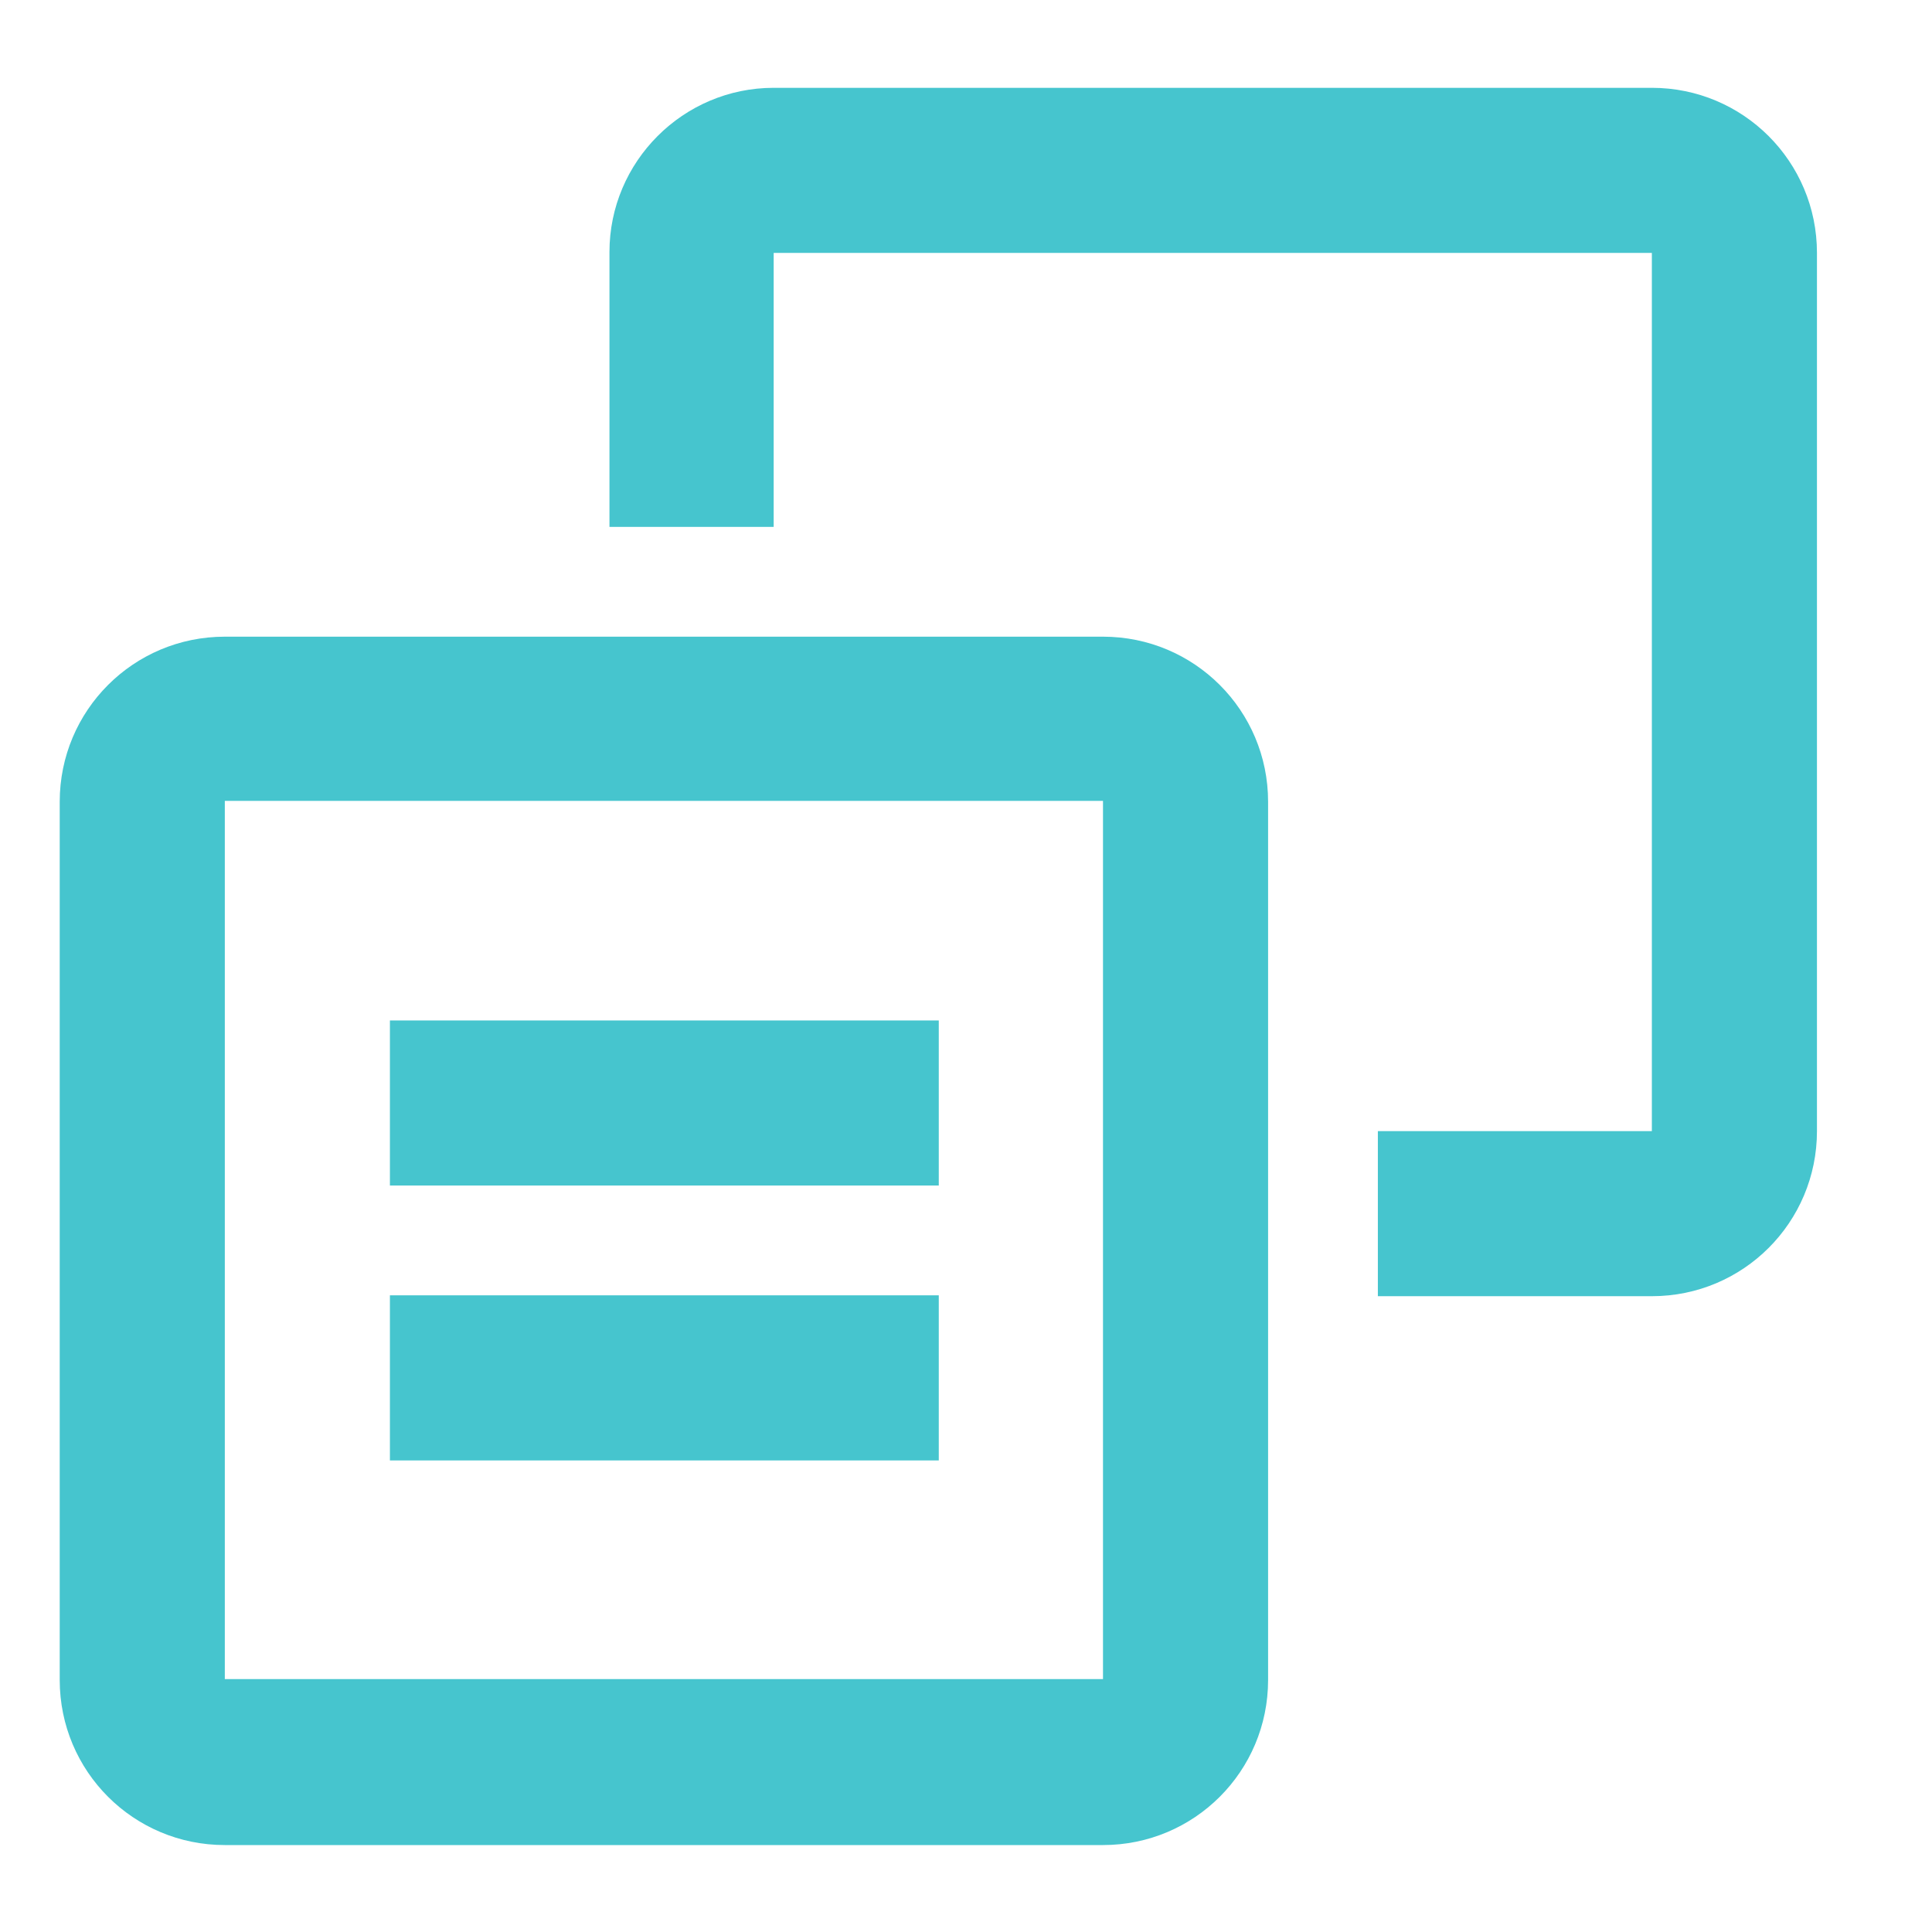<?xml version="1.0" encoding="utf-8"?>
<!-- Generator: Adobe Illustrator 26.1.0, SVG Export Plug-In . SVG Version: 6.00 Build 0)  -->
<svg version="1.1" id="Layer_1" xmlns="http://www.w3.org/2000/svg" xmlns:xlink="http://www.w3.org/1999/xlink" x="0px" y="0px"
	 viewBox="0 0 22 22" style="enable-background:new 0 0 22 22;" xml:space="preserve">
<style type="text/css">
	.st0{fill:#46C5CE;}
</style>
<path class="st0" d="M12.56,7.25c1.04,0,1.88,0.84,1.88,1.88v10c0,1.04-0.84,1.88-1.88,1.88h-10c-1.04,0-1.88-0.84-1.88-1.88v-10
	c0-1.04,0.84-1.88,1.88-1.88H12.56z M12.56,9.12h-10v10h10V9.12z M10.69,14.75v1.88H4.44v-1.88H10.69z M18.81,1
	c1.04,0,1.88,0.84,1.88,1.88v10c0,1.04-0.84,1.88-1.88,1.88h-3.12v-1.88h3.12v-10h-10V6H6.94V2.87C6.94,1.84,7.78,1,8.81,1L18.81,1
	L18.81,1z M10.69,11.62v1.88H4.44v-1.88H10.69z"/>
</svg>
